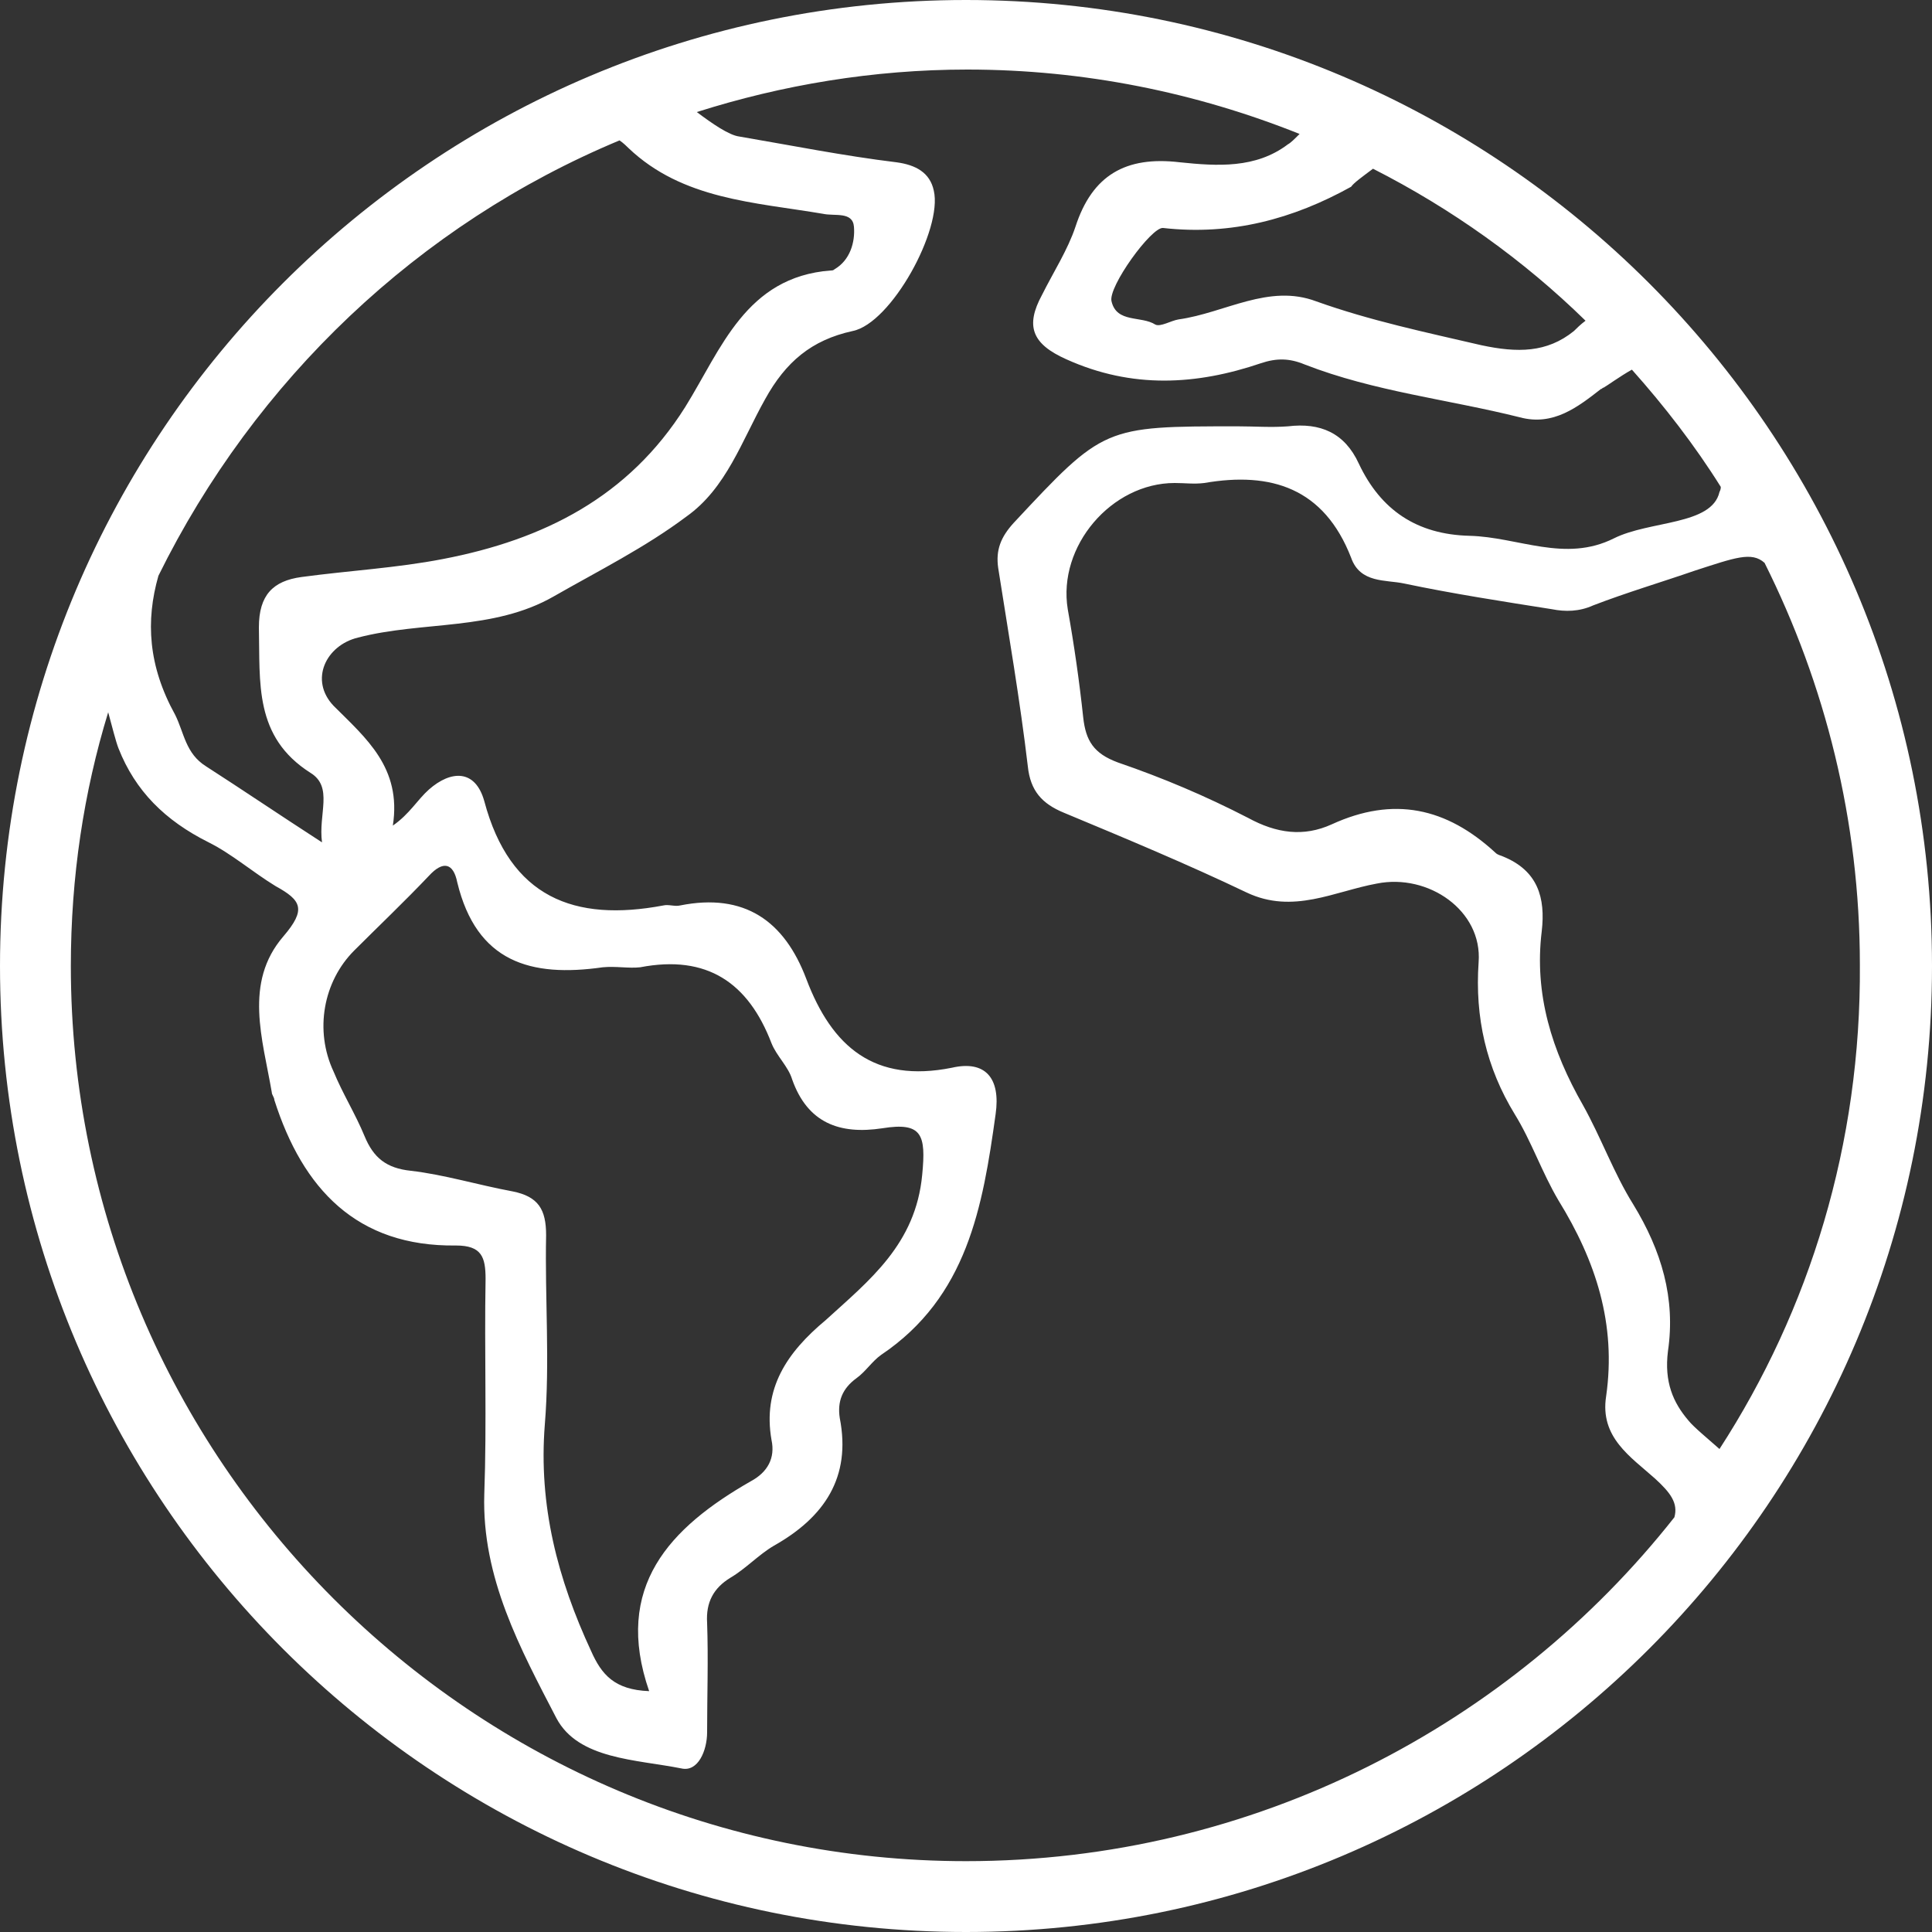 <svg version="1.1" xmlns="http://www.w3.org/2000/svg" xmlns:xlink="http://www.w3.org/1999/xlink" x="0px" y="0px"
	 viewBox="0 0 150 150" style="enable-background:new 0 0 150 150;" xml:space="preserve">
<rect x="0" y="0" width="150" height="150" fill="#333333" stroke="none"/>
<path fill="white" id="XMLID_41_" d="M75,0C33.6,0,0,33.6,0,75s33.6,75,75,75s75-33.6,75-75S116.4,0,75,0z M133.5,112.5c-0.9-0.8-2-1.7-2.4-2.2
	c-1.2-1.4-1.9-3-1.6-5.4c0.6-4.1-0.5-7.8-2.7-11.4c-1.5-2.4-2.5-5.2-3.9-7.7c-2.4-4.2-3.8-8.6-3.2-13.5c0.3-2.6-0.3-4.7-3-5.8
	c-0.2-0.1-0.4-0.1-0.6-0.3c-3.8-3.5-7.9-4.4-12.7-2.2c-2.2,1-4.3,0.7-6.5-0.5c-3.3-1.7-6.6-3.1-10.1-4.3c-1.9-0.7-2.5-1.7-2.7-3.5
	c-0.3-2.8-0.7-5.6-1.2-8.4c-0.8-4.9,3.4-9.8,8.3-9.8c0.8,0,1.5,0.1,2.3,0c5.2-0.9,9.3,0.4,11.4,5.8c0.7,2,2.7,1.7,4.1,2
	c3.8,0.8,7.7,1.4,11.5,2c1,0.2,2.1,0.2,3.2-0.3c2.6-1,5.3-1.8,7.9-2.7c3.1-1,4.4-1.5,5.4-0.6c4.7,9.4,7.4,20,7.4,31.2
	C144.5,88.8,140.5,101.7,133.5,112.5z M106.6,13.1c6.1,3.1,11.7,7.1,16.5,11.8c-0.4,0.3-0.7,0.6-0.9,0.8c-2.1,1.7-4.4,1.7-7.2,1.1
	c-4.3-1-8.6-1.9-12.8-3.4c-3.7-1.4-7.1,0.9-10.7,1.4c-0.6,0.1-1.4,0.6-1.8,0.4c-1.1-0.7-3-0.1-3.4-1.8c-0.3-1.1,3.1-5.8,4-5.7
	c5.3,0.6,10.1-0.7,14.6-3.2C105.1,14.2,105.8,13.7,106.6,13.1z M48.1,10.9c0.3,0.2,0.6,0.5,0.7,0.6c4.2,4,9.8,4.2,15.1,5.1
	c0.9,0.2,2.3-0.2,2.4,1c0.1,1.2-0.3,2.6-1.5,3.3c-0.1,0.1-0.2,0.1-0.3,0.1c-6.6,0.5-8.5,6.1-11.3,10.6c-4.4,7-11,10.3-18.8,11.8
	c-3.6,0.7-7.3,0.9-11,1.4c-2.2,0.3-3.3,1.4-3.3,3.9c0.1,4.3-0.4,8.5,4,11.3c1.8,1.1,0.6,3.2,0.9,5.4c-3.4-2.2-6.2-4.1-9-5.9
	c-1.6-1-1.7-2.6-2.4-4c-2.1-3.8-2.3-7.3-1.3-10.8C19.8,29.5,32.5,17.4,48.1,10.9z M59.9,111.8c0.3,1.4-0.3,2.5-1.6,3.2
	c-6.3,3.6-10.7,8.2-7.9,16.3c-2.7-0.1-3.7-1.3-4.5-3.1c-2.6-5.6-4.1-11.3-3.6-17.6c0.4-4.9,0-9.8,0.1-14.7c0-2-0.6-3-2.6-3.4
	c-2.7-0.5-5.3-1.3-7.9-1.6c-1.9-0.2-2.9-1-3.6-2.7c-0.7-1.7-1.7-3.3-2.4-5c-1.5-3.2-0.8-7,1.6-9.4c1.9-1.9,3.9-3.8,5.8-5.8
	c1.1-1.2,1.9-1,2.2,0.5c1.5,6.2,5.7,7.4,11.3,6.6c1-0.1,2,0.1,2.9,0c5.2-1,8.4,1.2,10.2,5.9c0.4,1,1.3,1.8,1.6,2.8
	c1.2,3.4,3.7,4.3,7,3.8c3.1-0.5,3.4,0.5,3.1,3.6c-0.5,5.4-4.1,8.2-7.5,11.3C61.1,105,59.2,107.8,59.9,111.8z M75,144.5
	c-38.3,0-69.5-31.2-69.5-69.5c0-6.9,1-13.5,2.9-19.7c0.3,1.1,0.6,2.3,0.8,2.8c1.3,3.3,3.6,5.6,7,7.3c1.8,0.9,3.4,2.3,5.2,3.4
	c2,1.1,2.4,1.8,0.6,3.9c-3.1,3.6-1.6,8-0.9,12.1c0,0.2,0.2,0.4,0.2,0.6c2.2,6.9,6.4,11.4,14.1,11.3c2,0,2.3,0.9,2.3,2.6
	c-0.1,5.6,0.1,11.2-0.1,16.7c-0.2,6.5,2.8,12,5.6,17.4c1.7,3.2,6.2,3.2,9.7,3.9c1.3,0.3,2-1.4,2-2.8c0-2.8,0.1-5.7,0-8.5
	c-0.1-1.6,0.5-2.7,1.8-3.5c1.2-0.7,2.2-1.8,3.4-2.5c3.9-2.2,6-5.3,5.1-9.9c-0.2-1.3,0.2-2.3,1.3-3.1c0.7-0.5,1.2-1.3,1.9-1.8
	c6.7-4.5,7.9-11.5,8.9-18.7c0.4-2.8-0.8-4.2-3.4-3.6c-6,1.2-9.3-1.6-11.3-6.9c-1.7-4.5-4.8-6.7-9.8-5.7c-0.4,0.1-0.9-0.1-1.3,0
	c-6.9,1.3-11.9-0.6-13.9-8.1c-0.7-2.5-2.6-2.4-4.3-0.9c-0.9,0.8-1.5,1.9-2.8,2.8c0.7-4.5-2.1-6.8-4.6-9.3c-1.9-2-0.6-4.7,1.9-5.3
	c5-1.3,10.5-0.5,15.2-3.2c3.5-2,7.1-3.8,10.3-6.2c3.1-2.2,4.3-5.9,6.1-9.1c1.6-2.9,3.6-4.6,6.8-5.3c3-0.6,7-7.9,6.3-10.9
	c-0.3-1.4-1.4-2-2.9-2.2c-4.1-0.5-8.1-1.3-12.2-2c-0.8-0.1-2.1-1-3.3-1.9c6.6-2.1,13.7-3.3,21-3.3c9.1,0,17.8,1.8,25.8,5
	c-0.4,0.4-0.7,0.7-0.9,0.8c-2.5,1.9-5.5,1.7-8.4,1.4c-4.2-0.5-6.8,1-8.1,5c-0.6,1.8-1.7,3.5-2.6,5.3c-1.3,2.4-0.8,3.8,1.9,5
	c5.1,2.3,10.1,2,15.1,0.3c1.2-0.4,2.2-0.4,3.4,0.1c5.4,2.1,11.1,2.7,16.7,4.1c2.6,0.7,4.5-0.8,6.3-2.2c0.1,0,0.1-0.1,0.2-0.1
	c0.2-0.1,1.3-0.9,2.2-1.4c2.5,2.8,4.9,5.9,6.9,9.1c0,0.1,0,0.2-0.1,0.4c-0.6,2.6-5.4,2.2-8.2,3.6c-3.8,1.9-7.4-0.1-11.2-0.2
	c-4.1-0.1-6.9-2-8.6-5.6c-1.1-2.4-3-3.2-5.5-2.9c-1.3,0.1-2.6,0-3.9,0c-10.4,0-10.4,0-17.4,7.5c-1,1.1-1.4,2.1-1.2,3.5
	c0.8,5.1,1.7,10.3,2.3,15.4c0.2,1.9,1.1,2.9,2.8,3.6c4.8,2,9.6,4,14.2,6.2c3.6,1.7,6.8-0.1,10.1-0.7c4-0.8,8.2,2.1,7.9,6.1
	c-0.3,4.3,0.6,8.2,2.8,11.8c1.3,2.1,2.1,4.5,3.4,6.7c2.9,4.7,4.5,9.6,3.7,15.2c-0.5,3.2,1.9,4.7,3.8,6.4c1.2,1.1,1.8,1.9,1.5,3
	C117.3,133.9,97.4,144.5,75,144.5z"/>
</svg>

